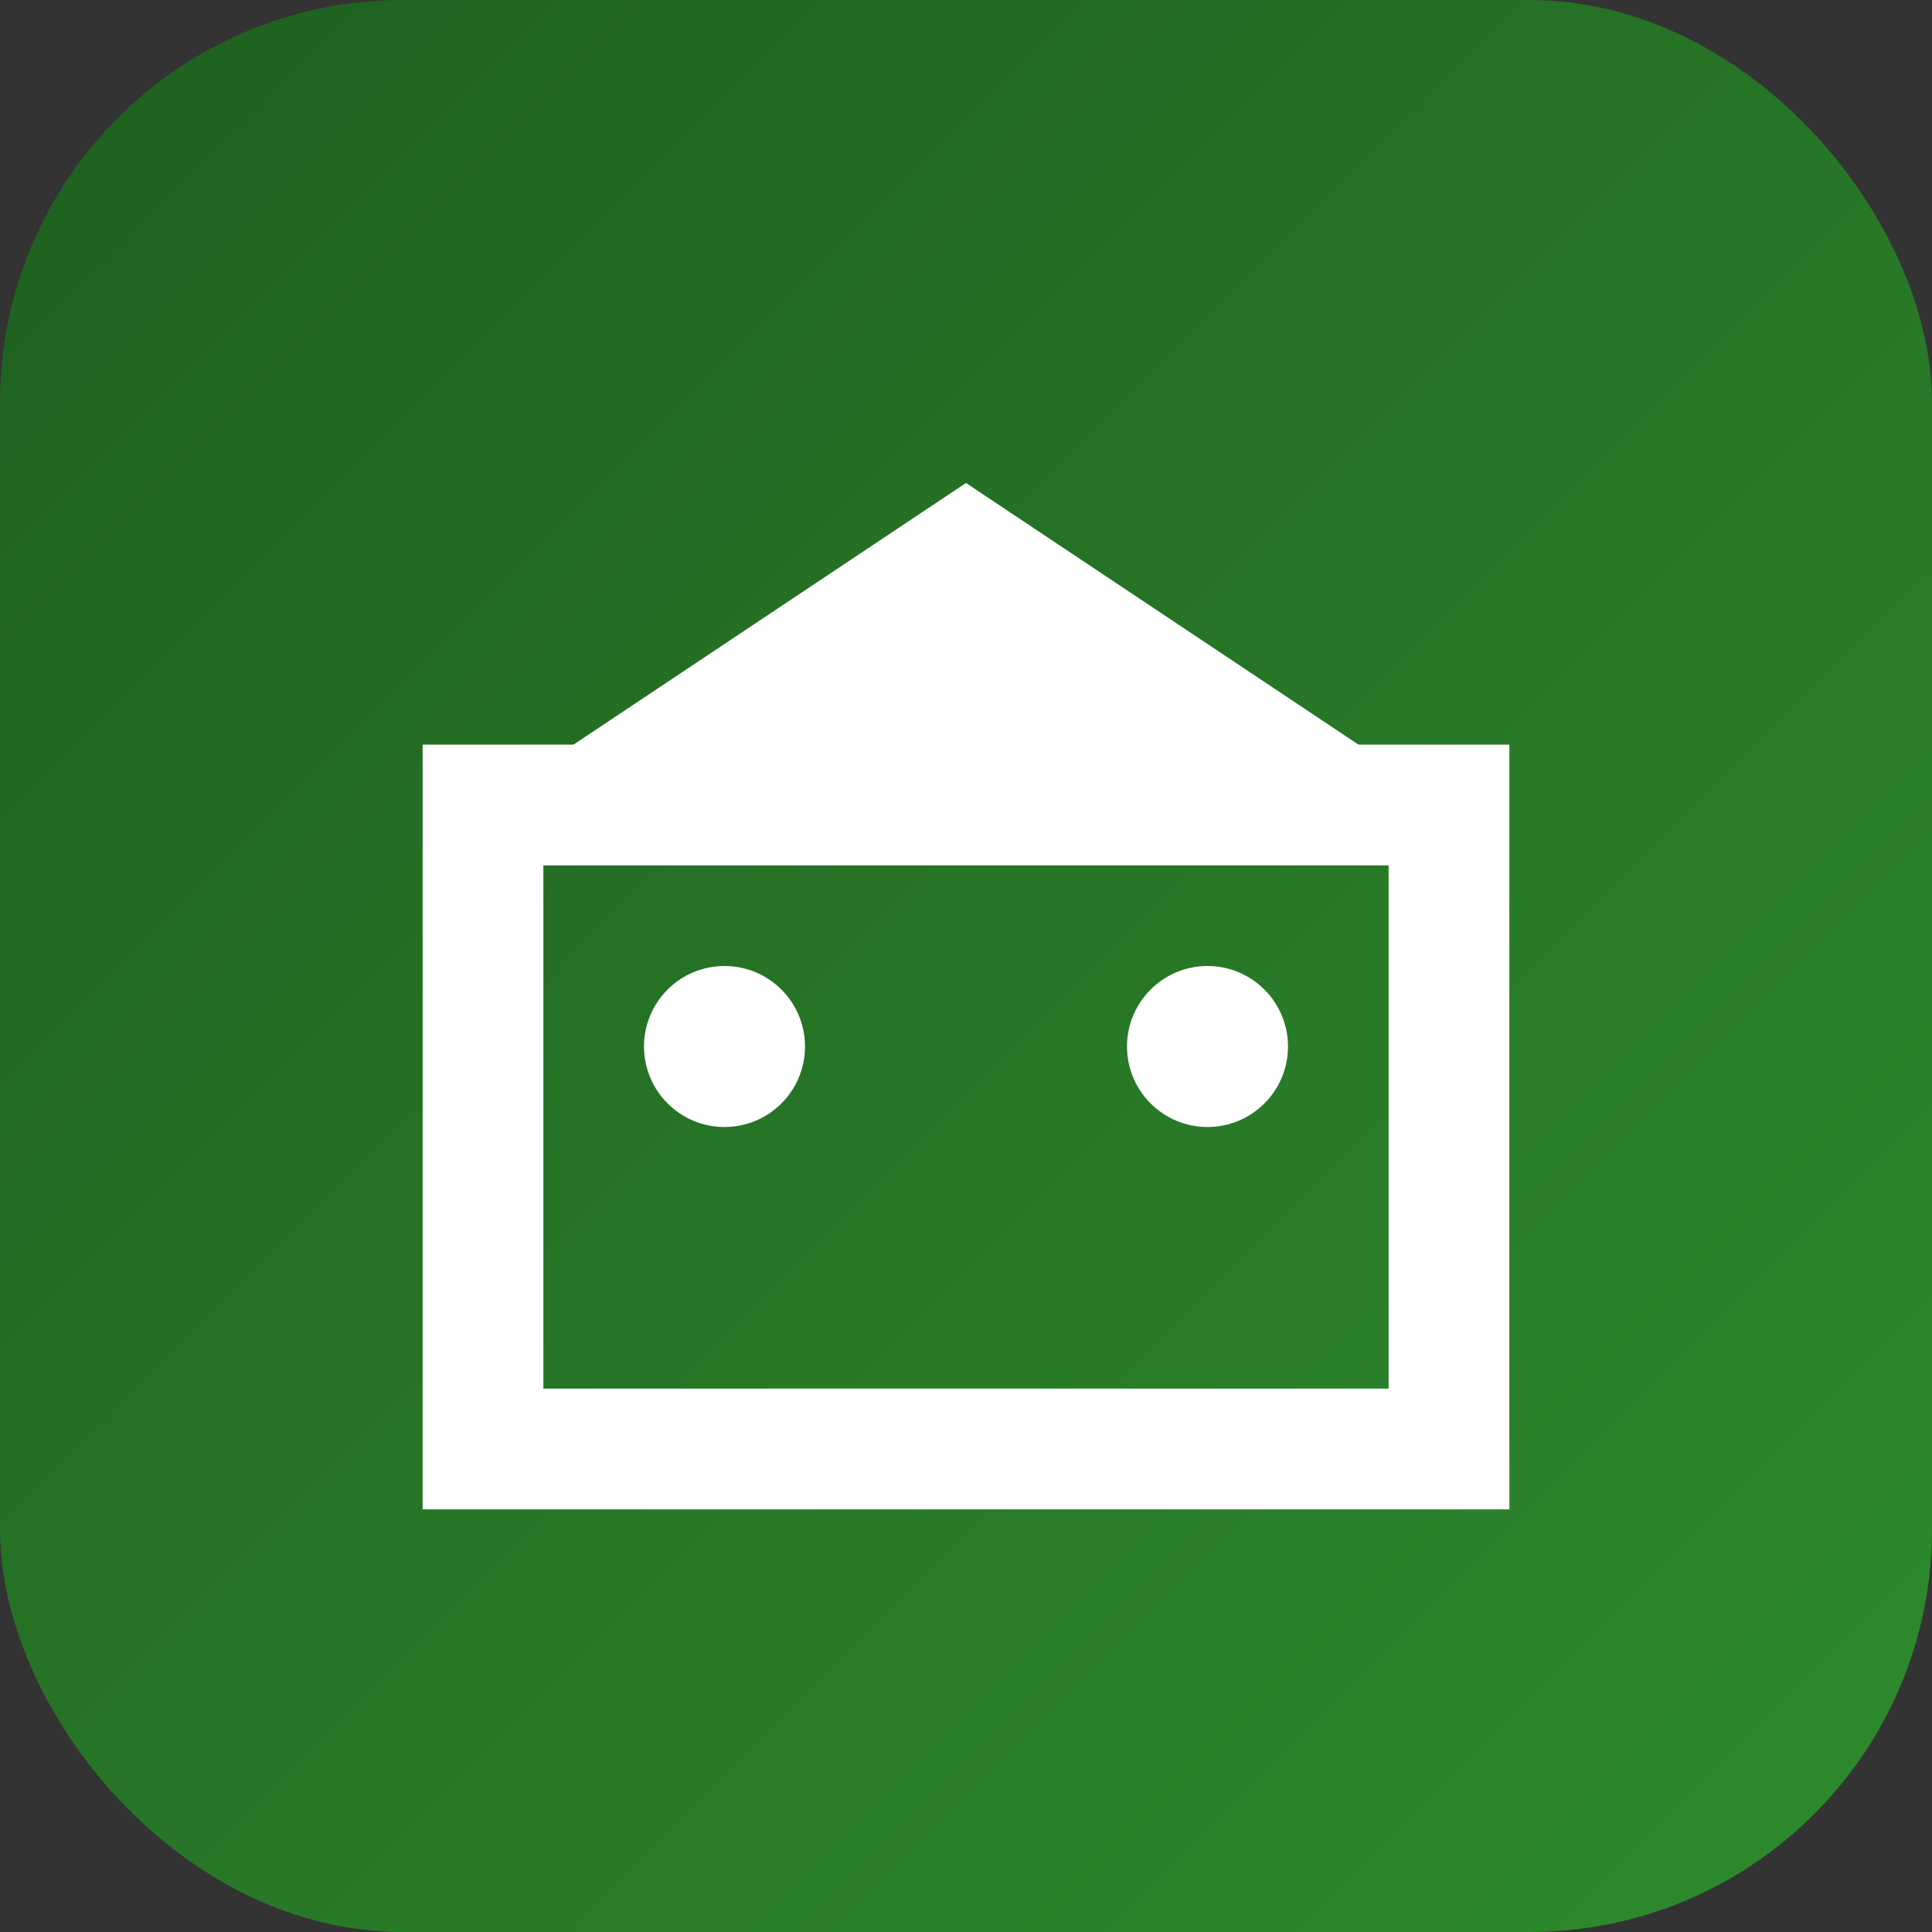 <svg viewBox="0 0 24 24" xmlns="http://www.w3.org/2000/svg">
  <rect x="0" y="0" width="24" height="24" fill="#333333" stroke="none"/>
  <defs>
    <linearGradient id="grad" x1="0%" y1="0%" x2="100%" y2="100%">
      <stop offset="0%" style="stop-color:#1F5F1F;stop-opacity:1" />
      <stop offset="100%" style="stop-color:#2E8B2E;stop-opacity:1" />
    </linearGradient>
  </defs>
  <rect width="24" height="24" rx="5" fill="url(#grad)"/>
           <g fill="white">
             <path d="M6 10h12v8H6z" stroke="white" stroke-width="1.5" fill="none"/>
             <path d="M6 10L12 6l6 4"/>
             <circle cx="9" cy="13" r="1"/>
             <circle cx="15" cy="13" r="1"/>
           </g>
</svg>